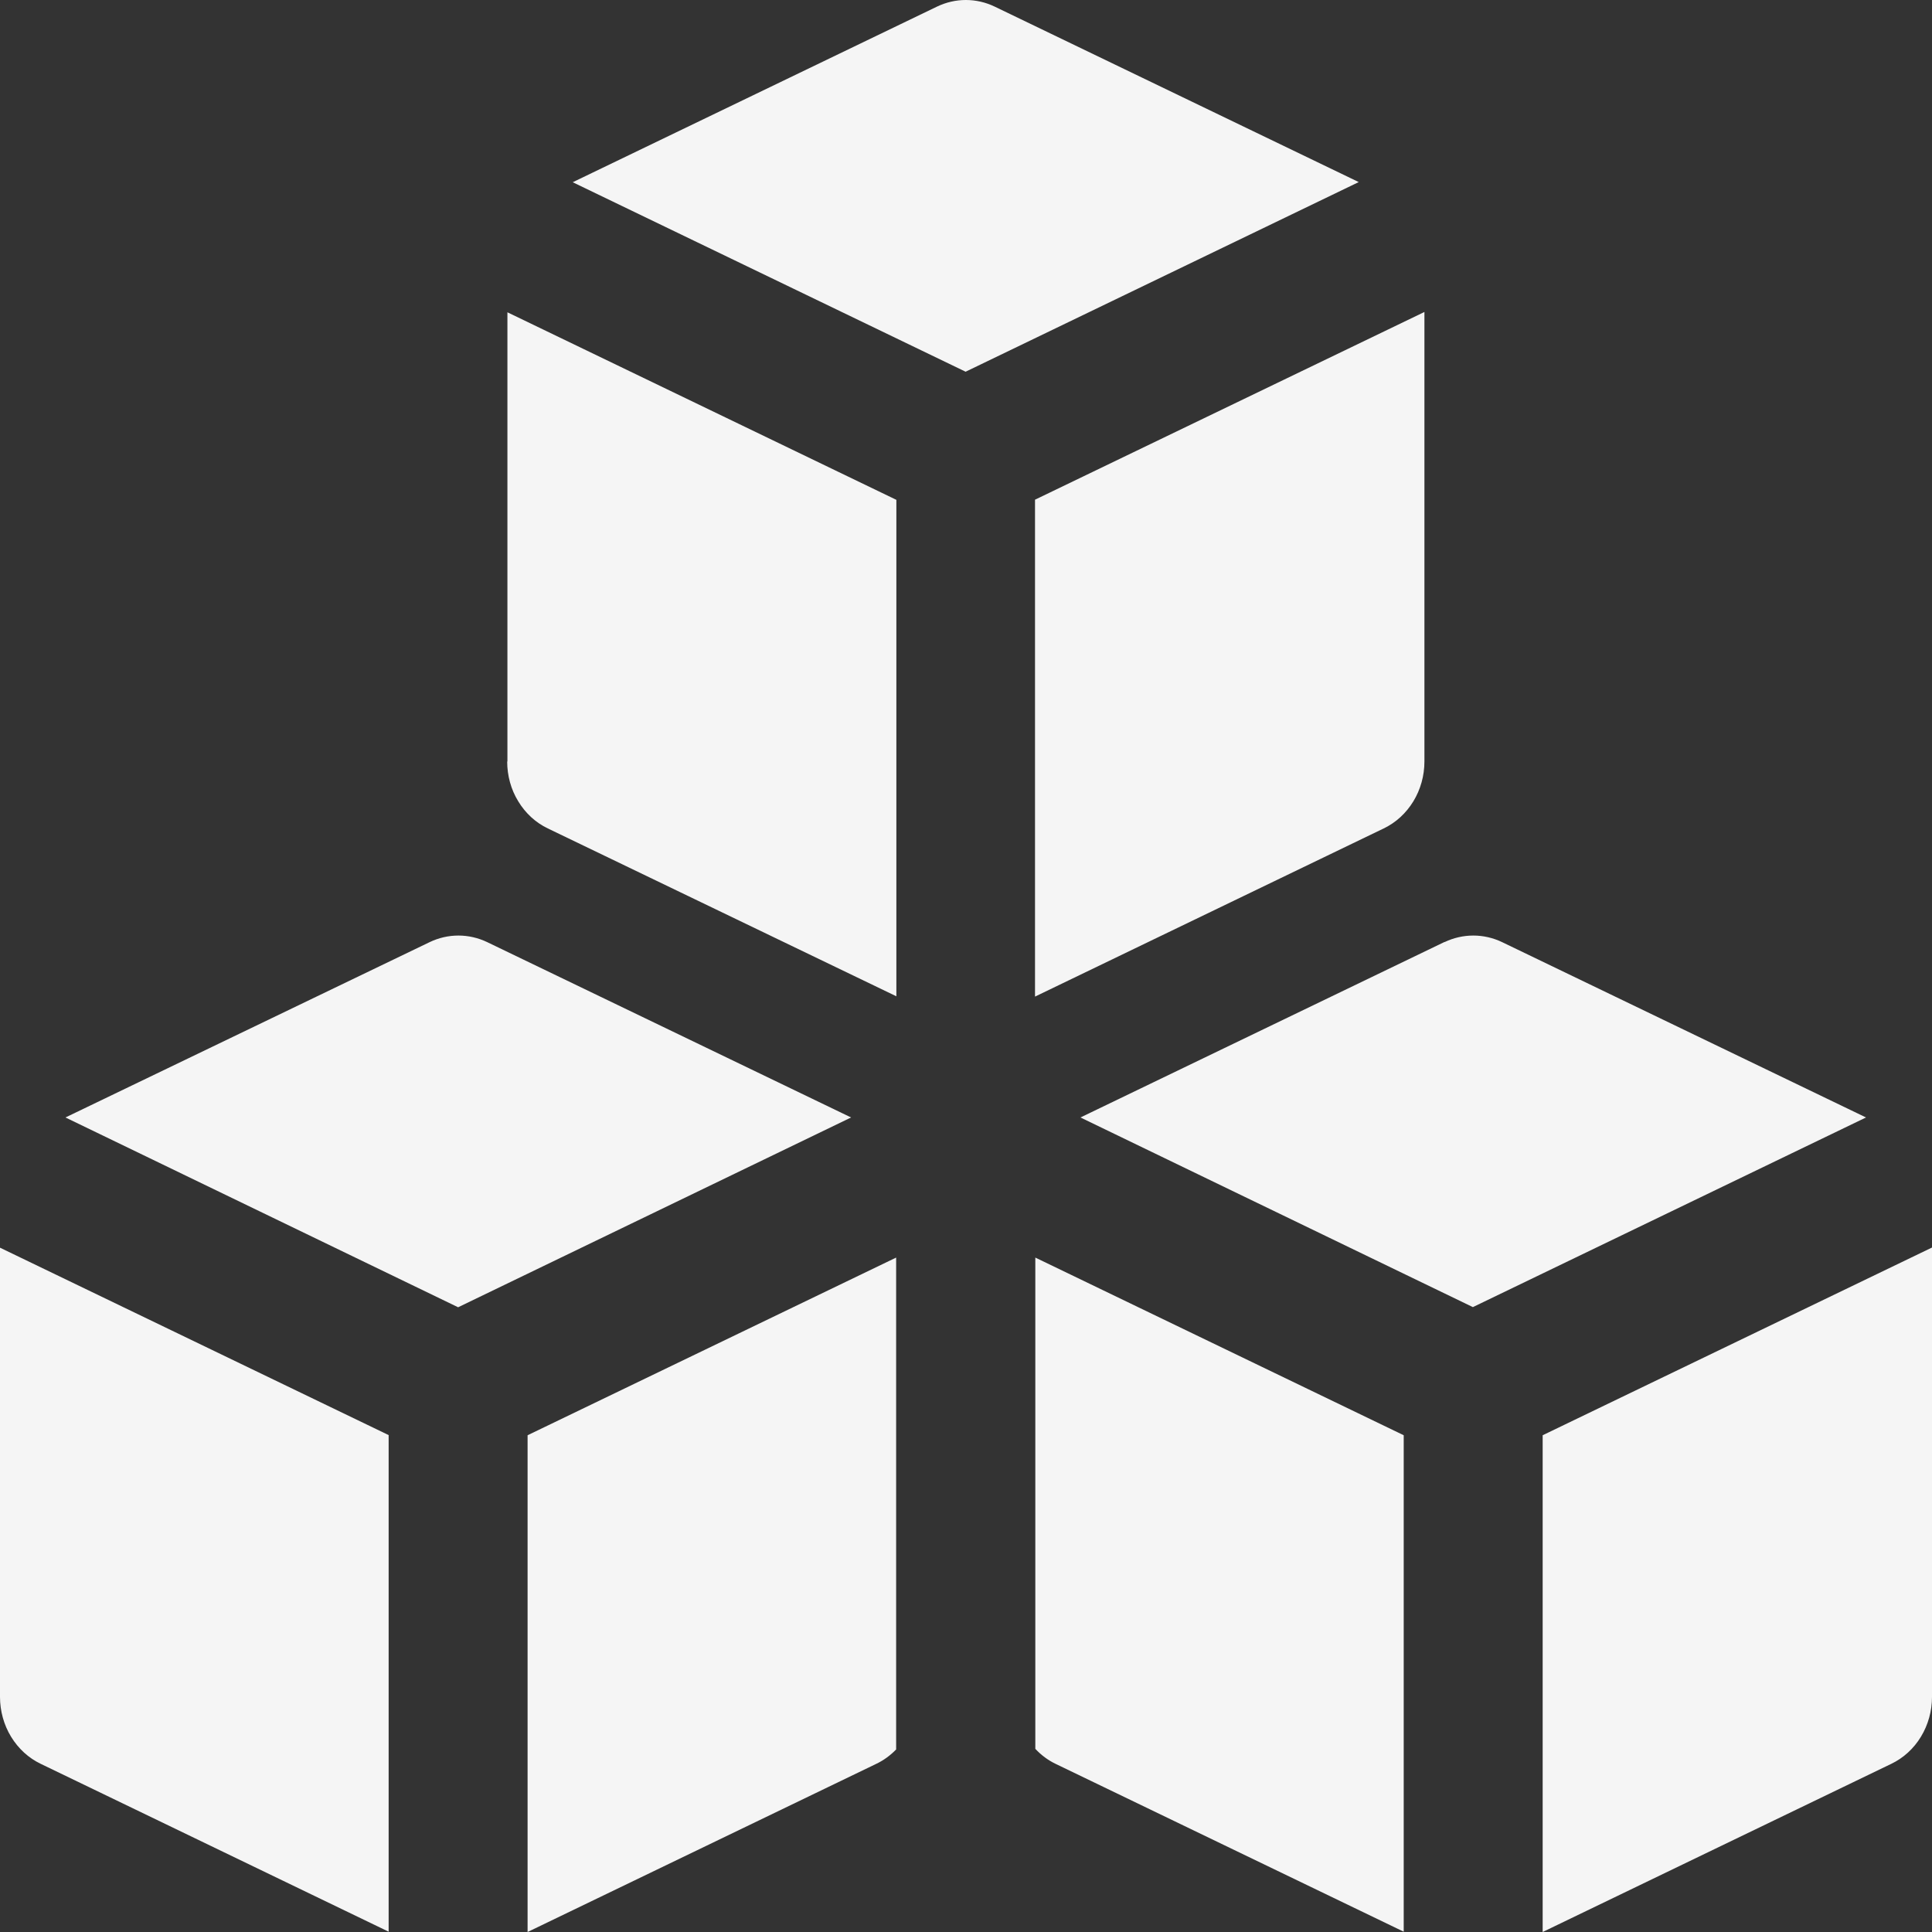 <svg width="25" height="25" viewBox="0 0 25 25" fill="none" xmlns="http://www.w3.org/2000/svg">
<rect x="0" y="0" width="25" height="25" fill="#333333" stroke="none"/>
<path fill-rule="evenodd" clip-rule="evenodd" d="M12.87 0.085C12.753 0.029 12.627 0 12.498 0C12.37 0 12.243 0.029 12.126 0.085L7.411 2.358L12.495 4.81L17.582 2.356L12.87 0.085ZM6.566 9.854V4.041L11.599 6.468V12.892L7.089 10.72C6.932 10.645 6.799 10.523 6.706 10.369C6.612 10.216 6.563 10.037 6.563 9.854H6.566ZM13.397 22.63V16.273L18.164 18.572V24.996L13.659 22.824C13.561 22.777 13.473 22.711 13.397 22.63ZM19.962 25V18.572L25 16.143V21.958C25 22.141 24.95 22.32 24.857 22.473C24.764 22.627 24.63 22.749 24.473 22.824L19.962 25ZM11.596 16.273V22.638C11.521 22.715 11.434 22.779 11.339 22.824L6.827 25V18.572L11.596 16.273ZM5.029 18.572V24.996L0.527 22.824C0.37 22.749 0.237 22.627 0.143 22.473C0.05 22.32 4.77628e-05 22.141 0 21.958V16.145L5.033 18.572H5.029ZM13.393 12.896V6.466L18.432 4.037V9.854C18.432 10.037 18.382 10.216 18.289 10.369C18.195 10.523 18.062 10.645 17.905 10.72L13.393 12.896ZM18.692 12.191C18.809 12.135 18.936 12.106 19.065 12.106C19.193 12.106 19.32 12.135 19.437 12.191L24.146 14.46L19.059 16.914L13.981 14.46L18.694 12.188L18.692 12.191ZM5.56 12.191C5.677 12.135 5.803 12.106 5.932 12.106C6.06 12.106 6.187 12.135 6.304 12.191L11.013 14.46L5.928 16.916L0.847 14.46L5.56 12.191Z" fill="#F5F5F5"/>
</svg>
